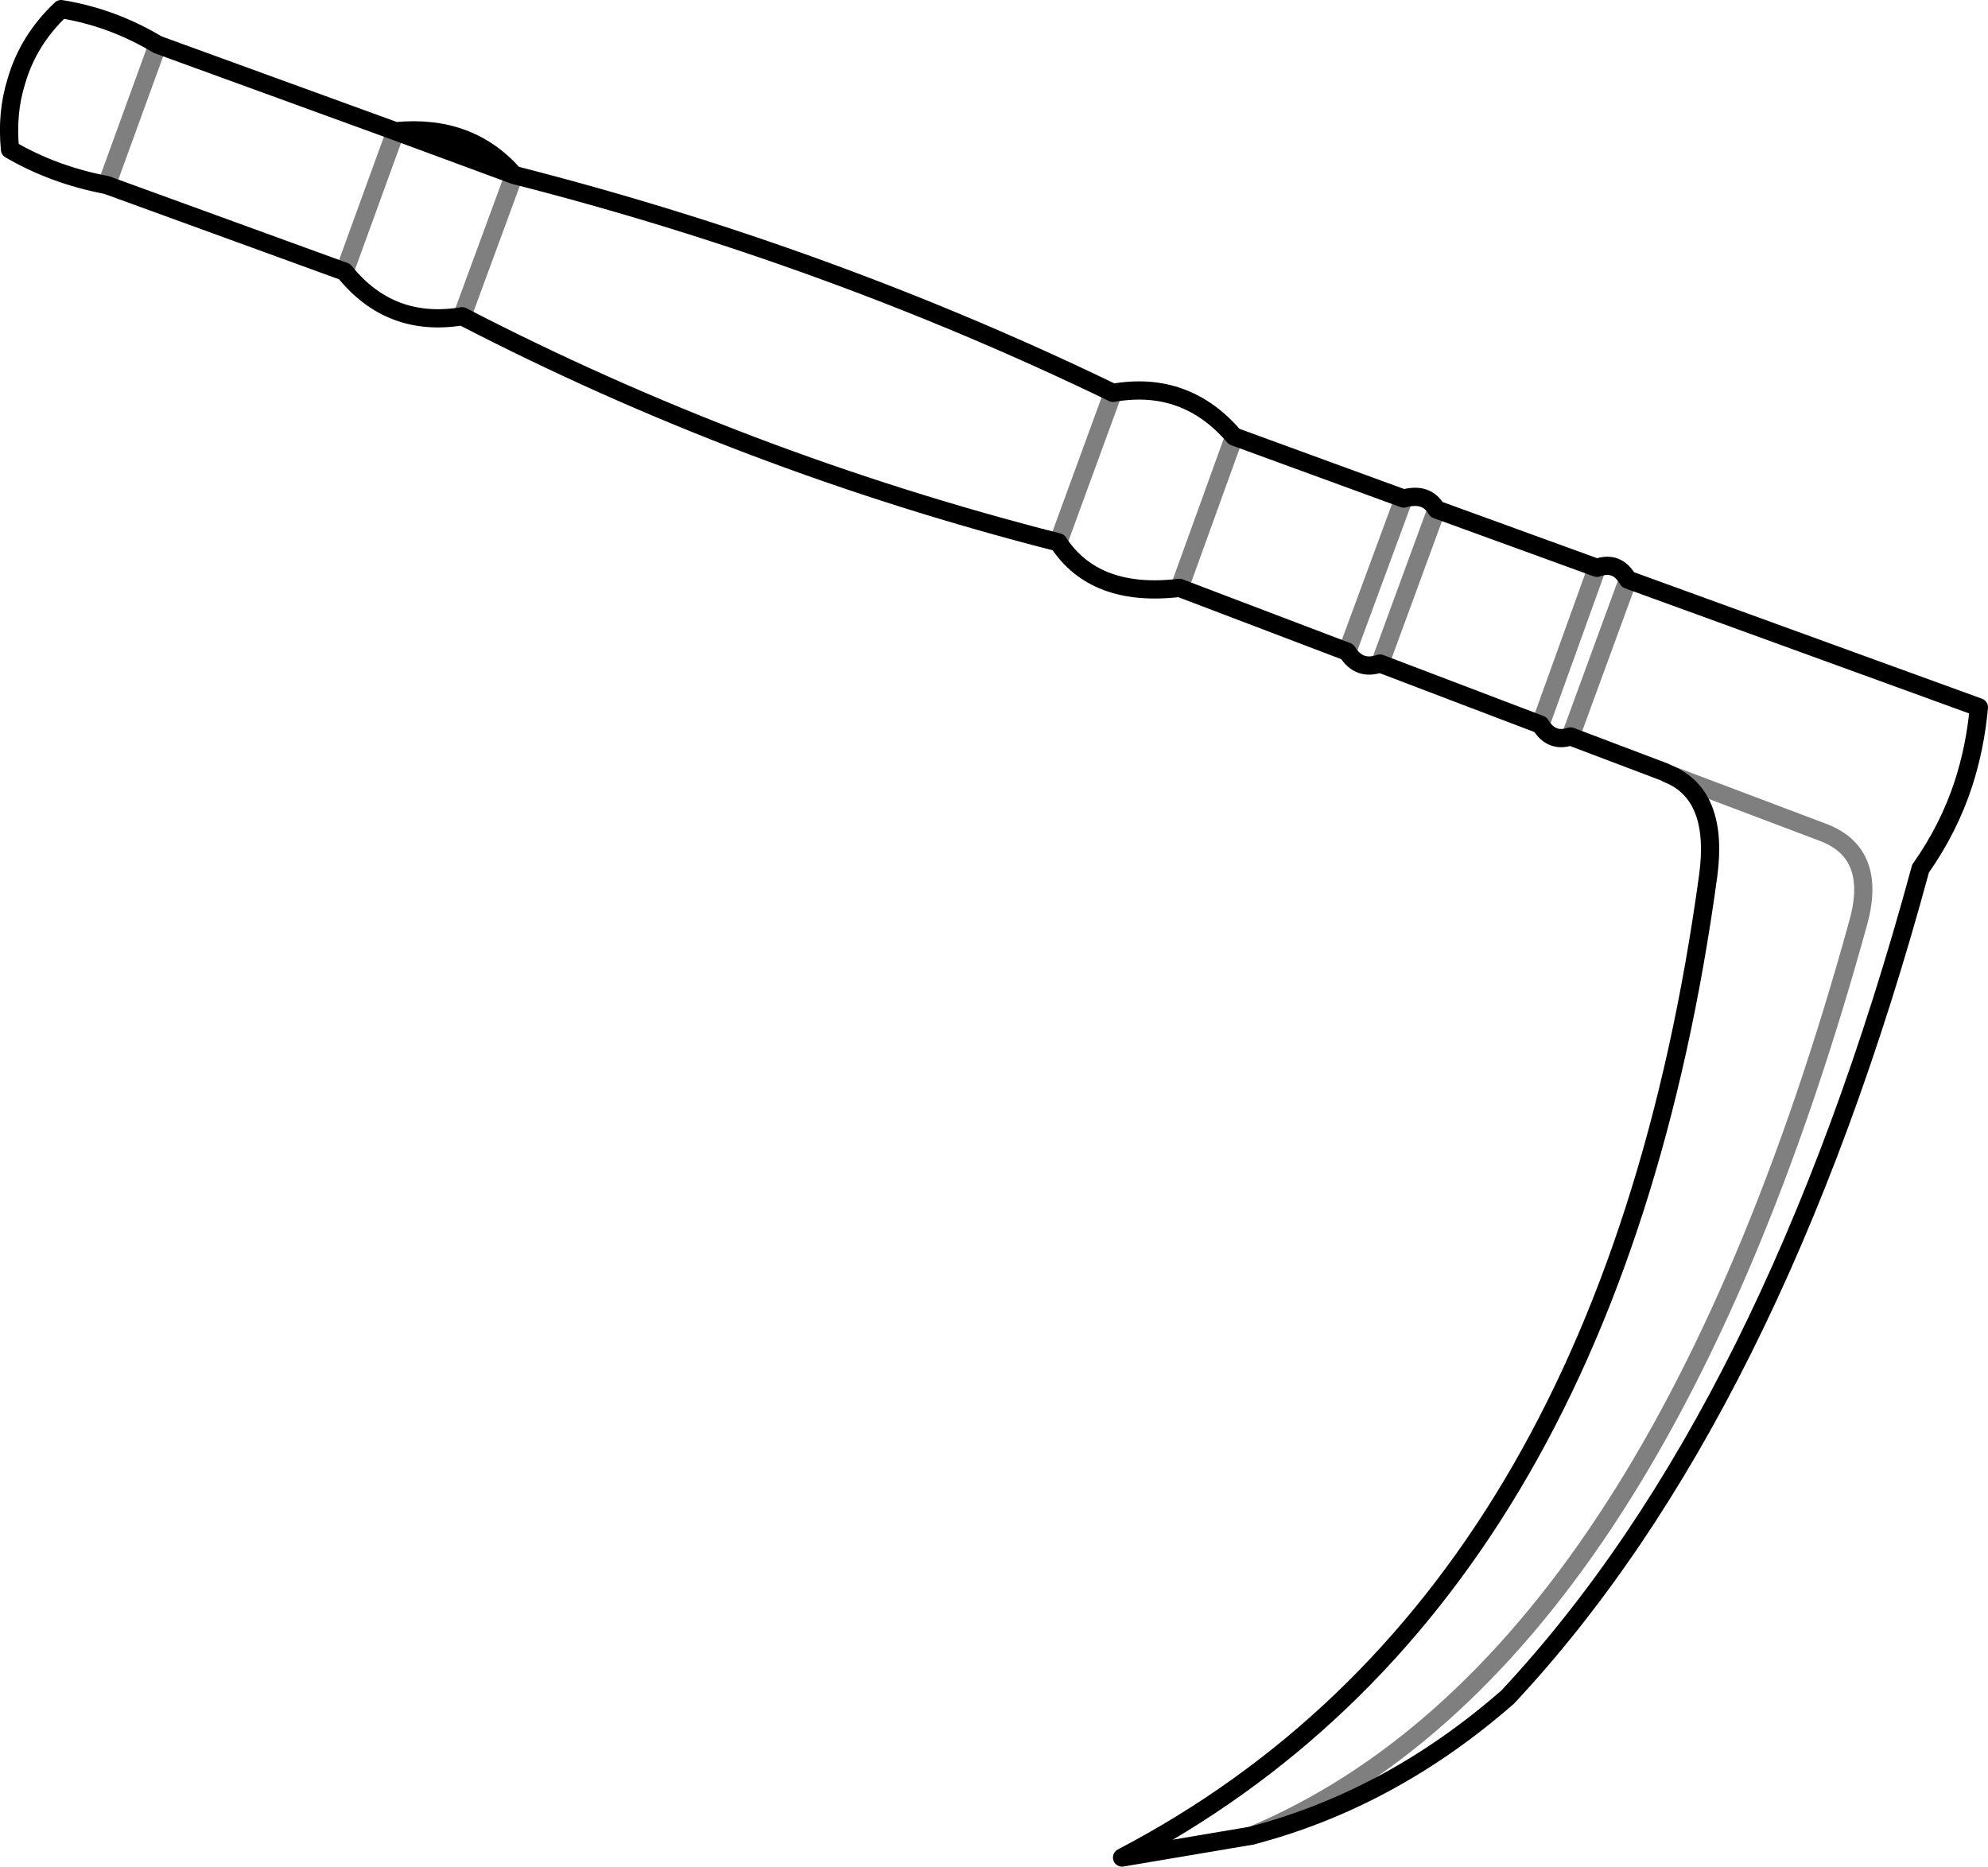 <?xml version="1.0" encoding="UTF-8" standalone="no"?>
<svg xmlns:xlink="http://www.w3.org/1999/xlink" height="102.4px" width="109.05px" xmlns="http://www.w3.org/2000/svg">
  <g transform="matrix(1.0, 0.0, 0.0, 1.0, -301.5, -348.0)">
    <path d="M329.7 357.6 L326.85 365.35 M359.55 377.75 L362.55 369.55 M380.3 375.95 L377.2 384.4 M375.4 383.75 L378.5 375.35 M369.2 371.95 L366.2 380.25 M393.0 390.45 L401.6 393.7 Q404.45 394.85 403.45 398.55 392.2 439.45 370.15 448.7 M389.1 379.15 L386.0 387.75 M387.65 388.4 L390.8 379.8 M310.15 350.45 L307.35 358.15 M320.4 362.9 L323.2 355.2" fill="none" stroke="#000000" stroke-linecap="round" stroke-linejoin="round" stroke-opacity="0.502" stroke-width="1.0"/>
    <path d="M362.55 369.55 Q346.95 362.0 329.7 357.6 M326.85 365.35 Q342.3 373.35 359.55 377.75 M362.55 369.55 Q366.55 368.85 369.2 371.95 L378.5 375.35 Q379.75 375.0 380.3 375.95 L389.1 379.15 Q390.2 378.75 390.8 379.8 L410.05 386.8 Q409.85 389.0 409.2 391.0 408.4 393.45 406.85 395.65 398.75 425.55 384.2 441.1 377.8 446.7 370.15 448.7 L363.05 449.9 Q389.75 435.95 395.2 396.05 395.8 391.6 393.0 390.45 L392.9 390.4 392.8 390.35 387.65 388.4 Q386.6 388.75 386.0 387.75 L377.2 384.4 Q376.05 384.8 375.4 383.75 L366.2 380.25 Q361.55 380.8 359.55 377.75 M323.2 355.2 L310.15 350.45 Q307.65 348.95 304.85 348.5 303.05 350.2 302.4 352.45 301.85 354.2 302.05 356.2 304.45 357.6 307.35 358.15 L320.4 362.9 Q322.9 366.0 326.85 365.35 M323.2 355.2 Q327.25 354.8 329.7 357.6 Z" fill="none" stroke="#000000" stroke-linecap="round" stroke-linejoin="round" stroke-width="1.0"/>
  </g>
</svg>

